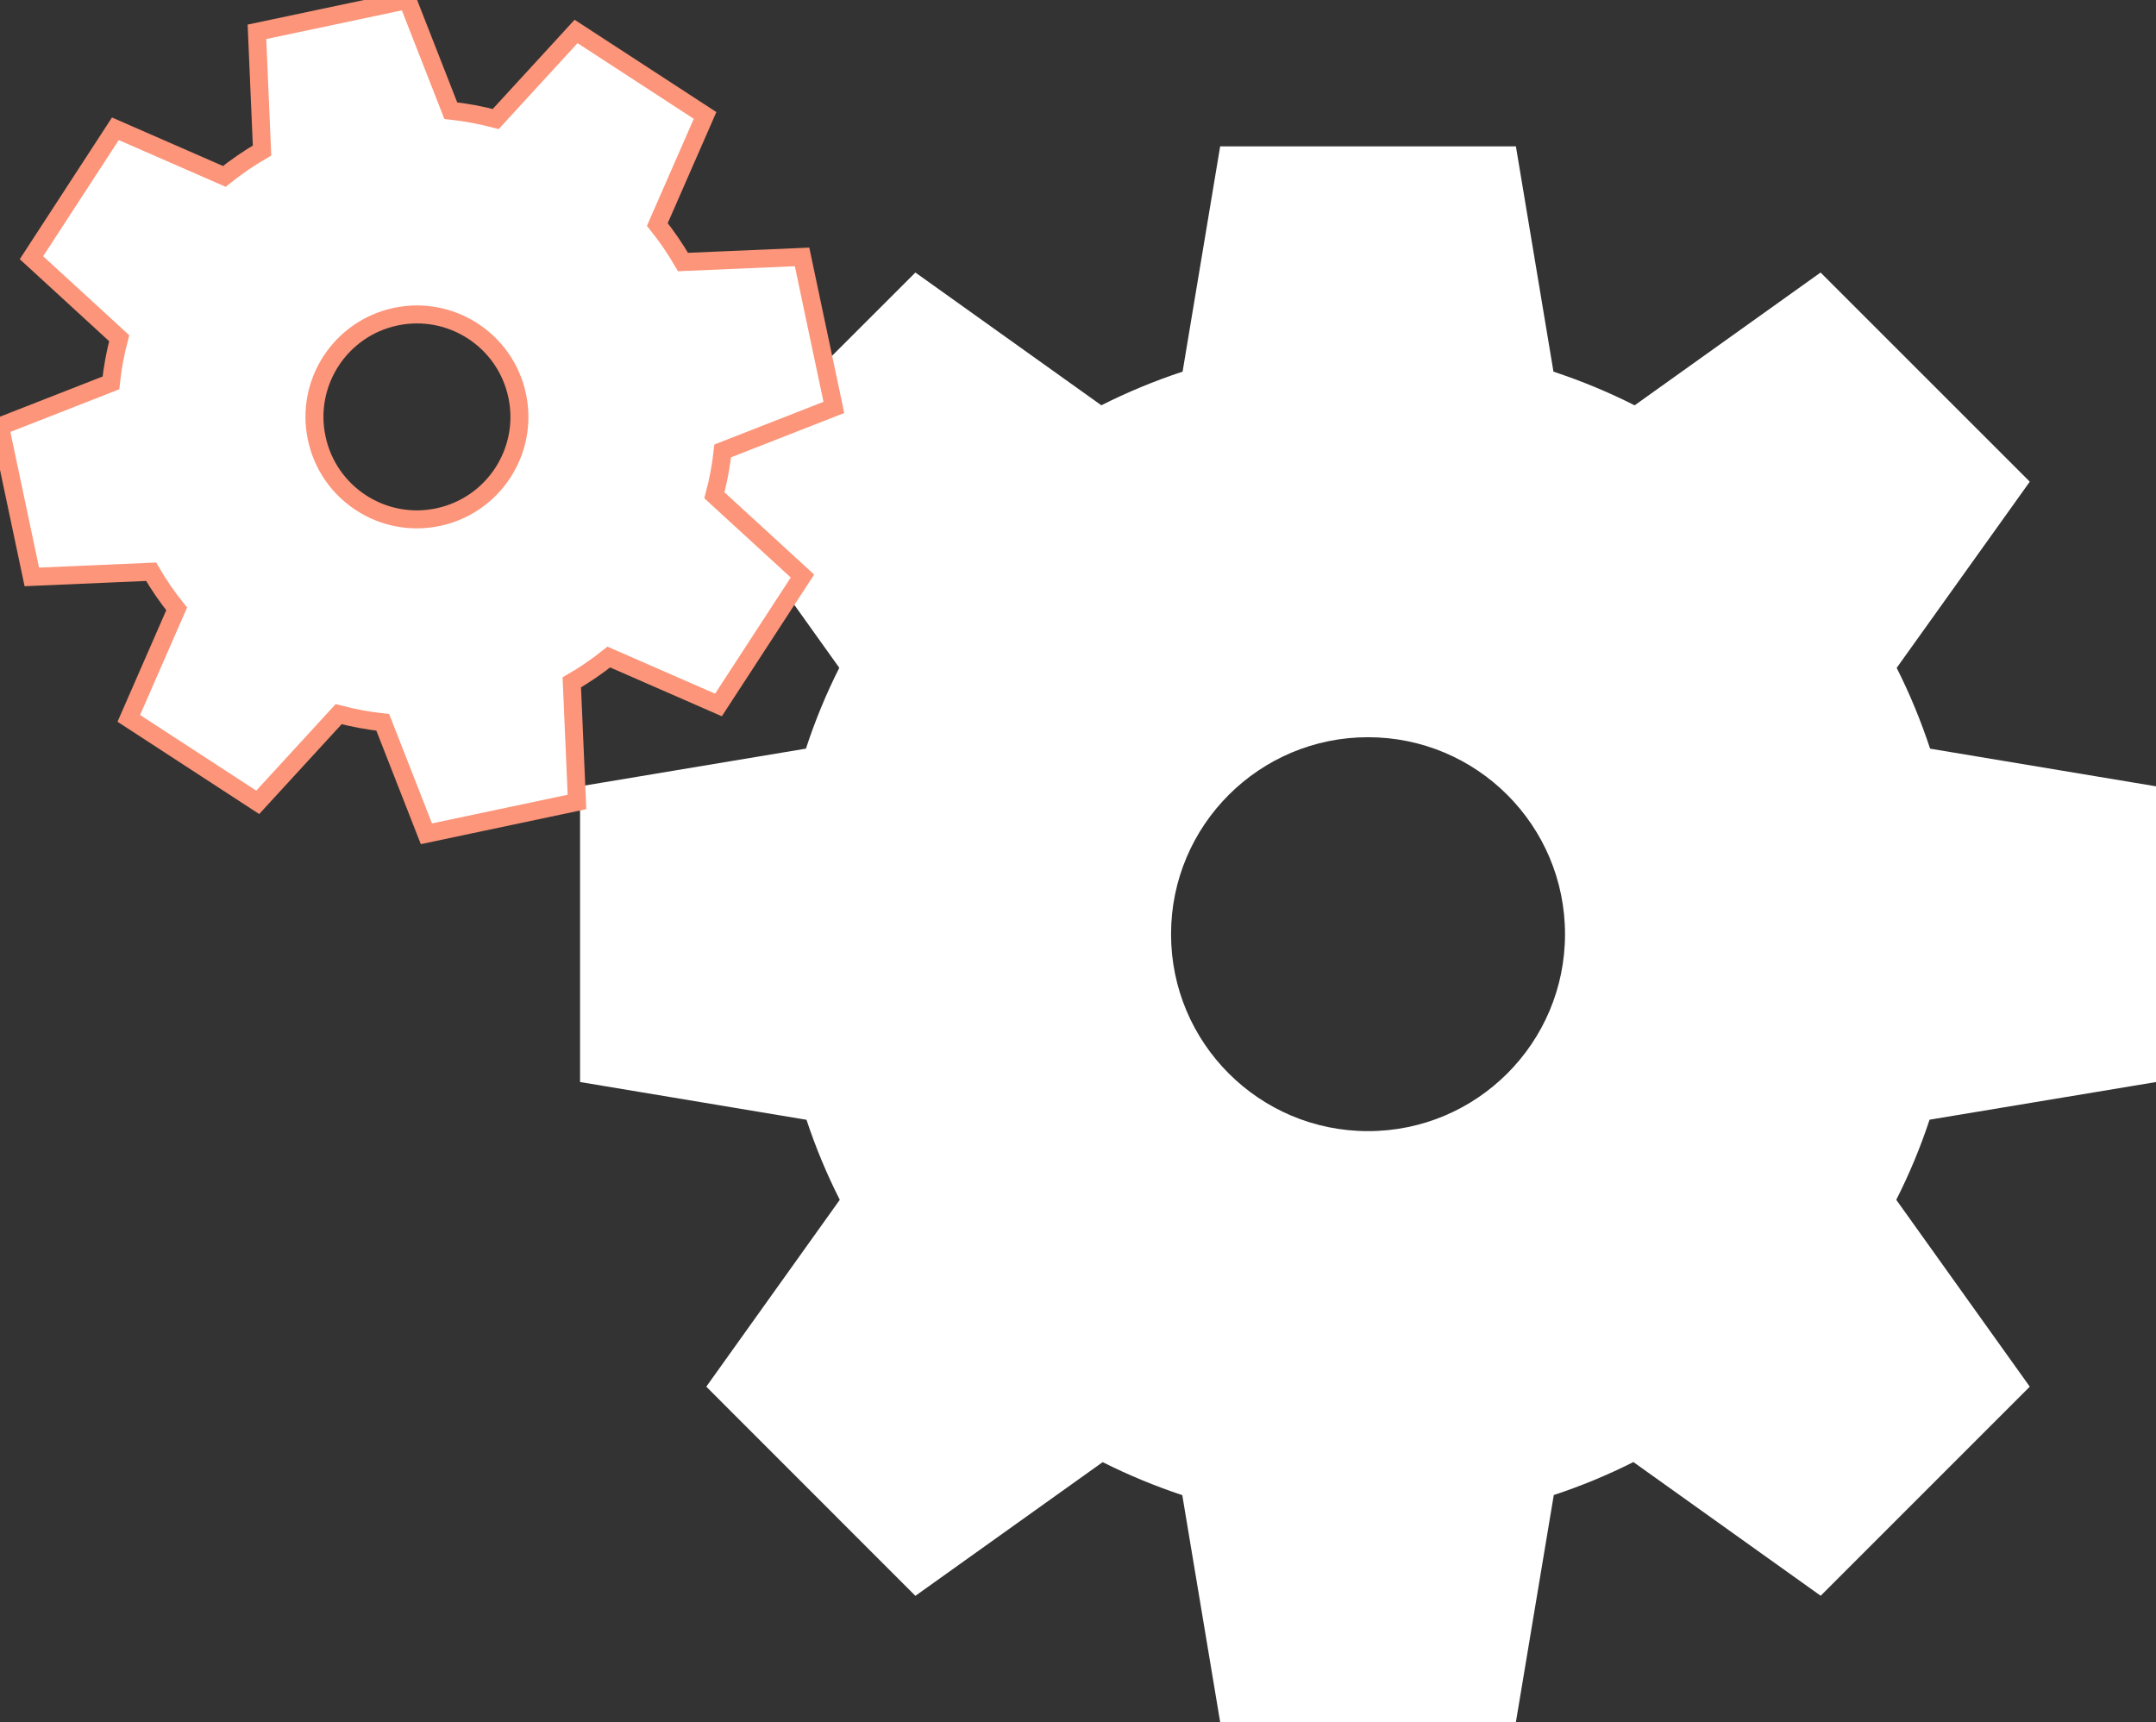 <?xml version="1.0" encoding="utf-8"?>
<!-- Generator: Adobe Illustrator 15.0.0, SVG Export Plug-In . SVG Version: 6.00 Build 0)  -->
<!DOCTYPE svg PUBLIC "-//W3C//DTD SVG 1.1//EN" "http://www.w3.org/Graphics/SVG/1.1/DTD/svg11.dtd">
<svg version="1.1" id="Layer_1" xmlns="http://www.w3.org/2000/svg" xmlns:xlink="http://www.w3.org/1999/xlink" x="0px" y="0px"
	 width="119.882px" height="95.764px" viewBox="0 0 119.882 95.764" enable-background="new 0 0 119.882 95.764"
	 xml:space="preserve">
<rect x="0" y="0" width="119.882" height="95.764" fill="#333333" stroke="none"/>
<path fill="#FFFFFF" d="M119.882,60.173V43.728l-12.561-2.095c-0.512-1.552-1.131-3.05-1.858-4.492l7.401-10.354l-11.633-11.632
	l-10.339,7.385c-1.442-0.729-2.954-1.357-4.513-1.872l-2.089-12.53H67.846l-2.089,12.528c-1.563,0.517-3.07,1.142-4.518,1.872
	l-10.34-7.383L39.272,26.78l7.396,10.357c-0.727,1.441-1.348,2.942-1.855,4.495l-12.559,2.095v16.445l12.59,2.1
	c0.508,1.535,1.128,3.024,1.851,4.45l-7.423,10.391l11.627,11.633l10.413-7.435c1.419,0.712,2.898,1.327,4.427,1.835l2.106,12.617
	h16.445l2.106-12.623c1.528-0.505,3.008-1.117,4.427-1.834l10.413,7.435l11.627-11.628l-7.424-10.391
	c0.725-1.429,1.344-2.915,1.852-4.455L119.882,60.173z M76.067,62.903c-6.049,0-10.952-4.903-10.952-10.954
	c0-6.049,4.903-10.952,10.952-10.952c6.051,0,10.954,4.903,10.954,10.952C87.021,58,82.118,62.903,76.067,62.903"/>
<path fill="#FFFFFF" stroke="#FC9579" stroke-miterlimit="10" d="M46.366,22.657l-1.768-8.37l-6.618,0.285
	c-0.429-0.734-0.904-1.431-1.429-2.088l2.654-6.064l-7.173-4.671l-4.468,4.87c-0.812-0.215-1.649-0.372-2.498-0.465L22.657,0
	l-8.37,1.769l0.284,6.601c-0.74,0.431-1.439,0.913-2.099,1.439L6.415,7.161l-4.666,7.17l4.878,4.476
	c-0.214,0.811-0.37,1.643-0.46,2.487L0,23.709l1.769,8.373l6.634-0.287c0.423,0.727,0.899,1.417,1.42,2.066l-2.661,6.088l7.169,4.67
	l4.5-4.905c0.8,0.211,1.618,0.365,2.452,0.458l2.427,6.195l8.372-1.769l-0.288-6.65c0.725-0.422,1.412-0.892,2.058-1.409
	l6.098,2.665l4.669-7.17l-4.896-4.491c0.215-0.805,0.37-1.627,0.463-2.466L46.366,22.657z M24.359,28.758
	c-3.077,0.651-6.099-1.316-6.75-4.396c-0.651-3.079,1.317-6.101,4.396-6.752c3.08-0.651,6.103,1.317,6.753,4.398
	C29.409,25.085,27.44,28.107,24.359,28.758"/>
</svg>
